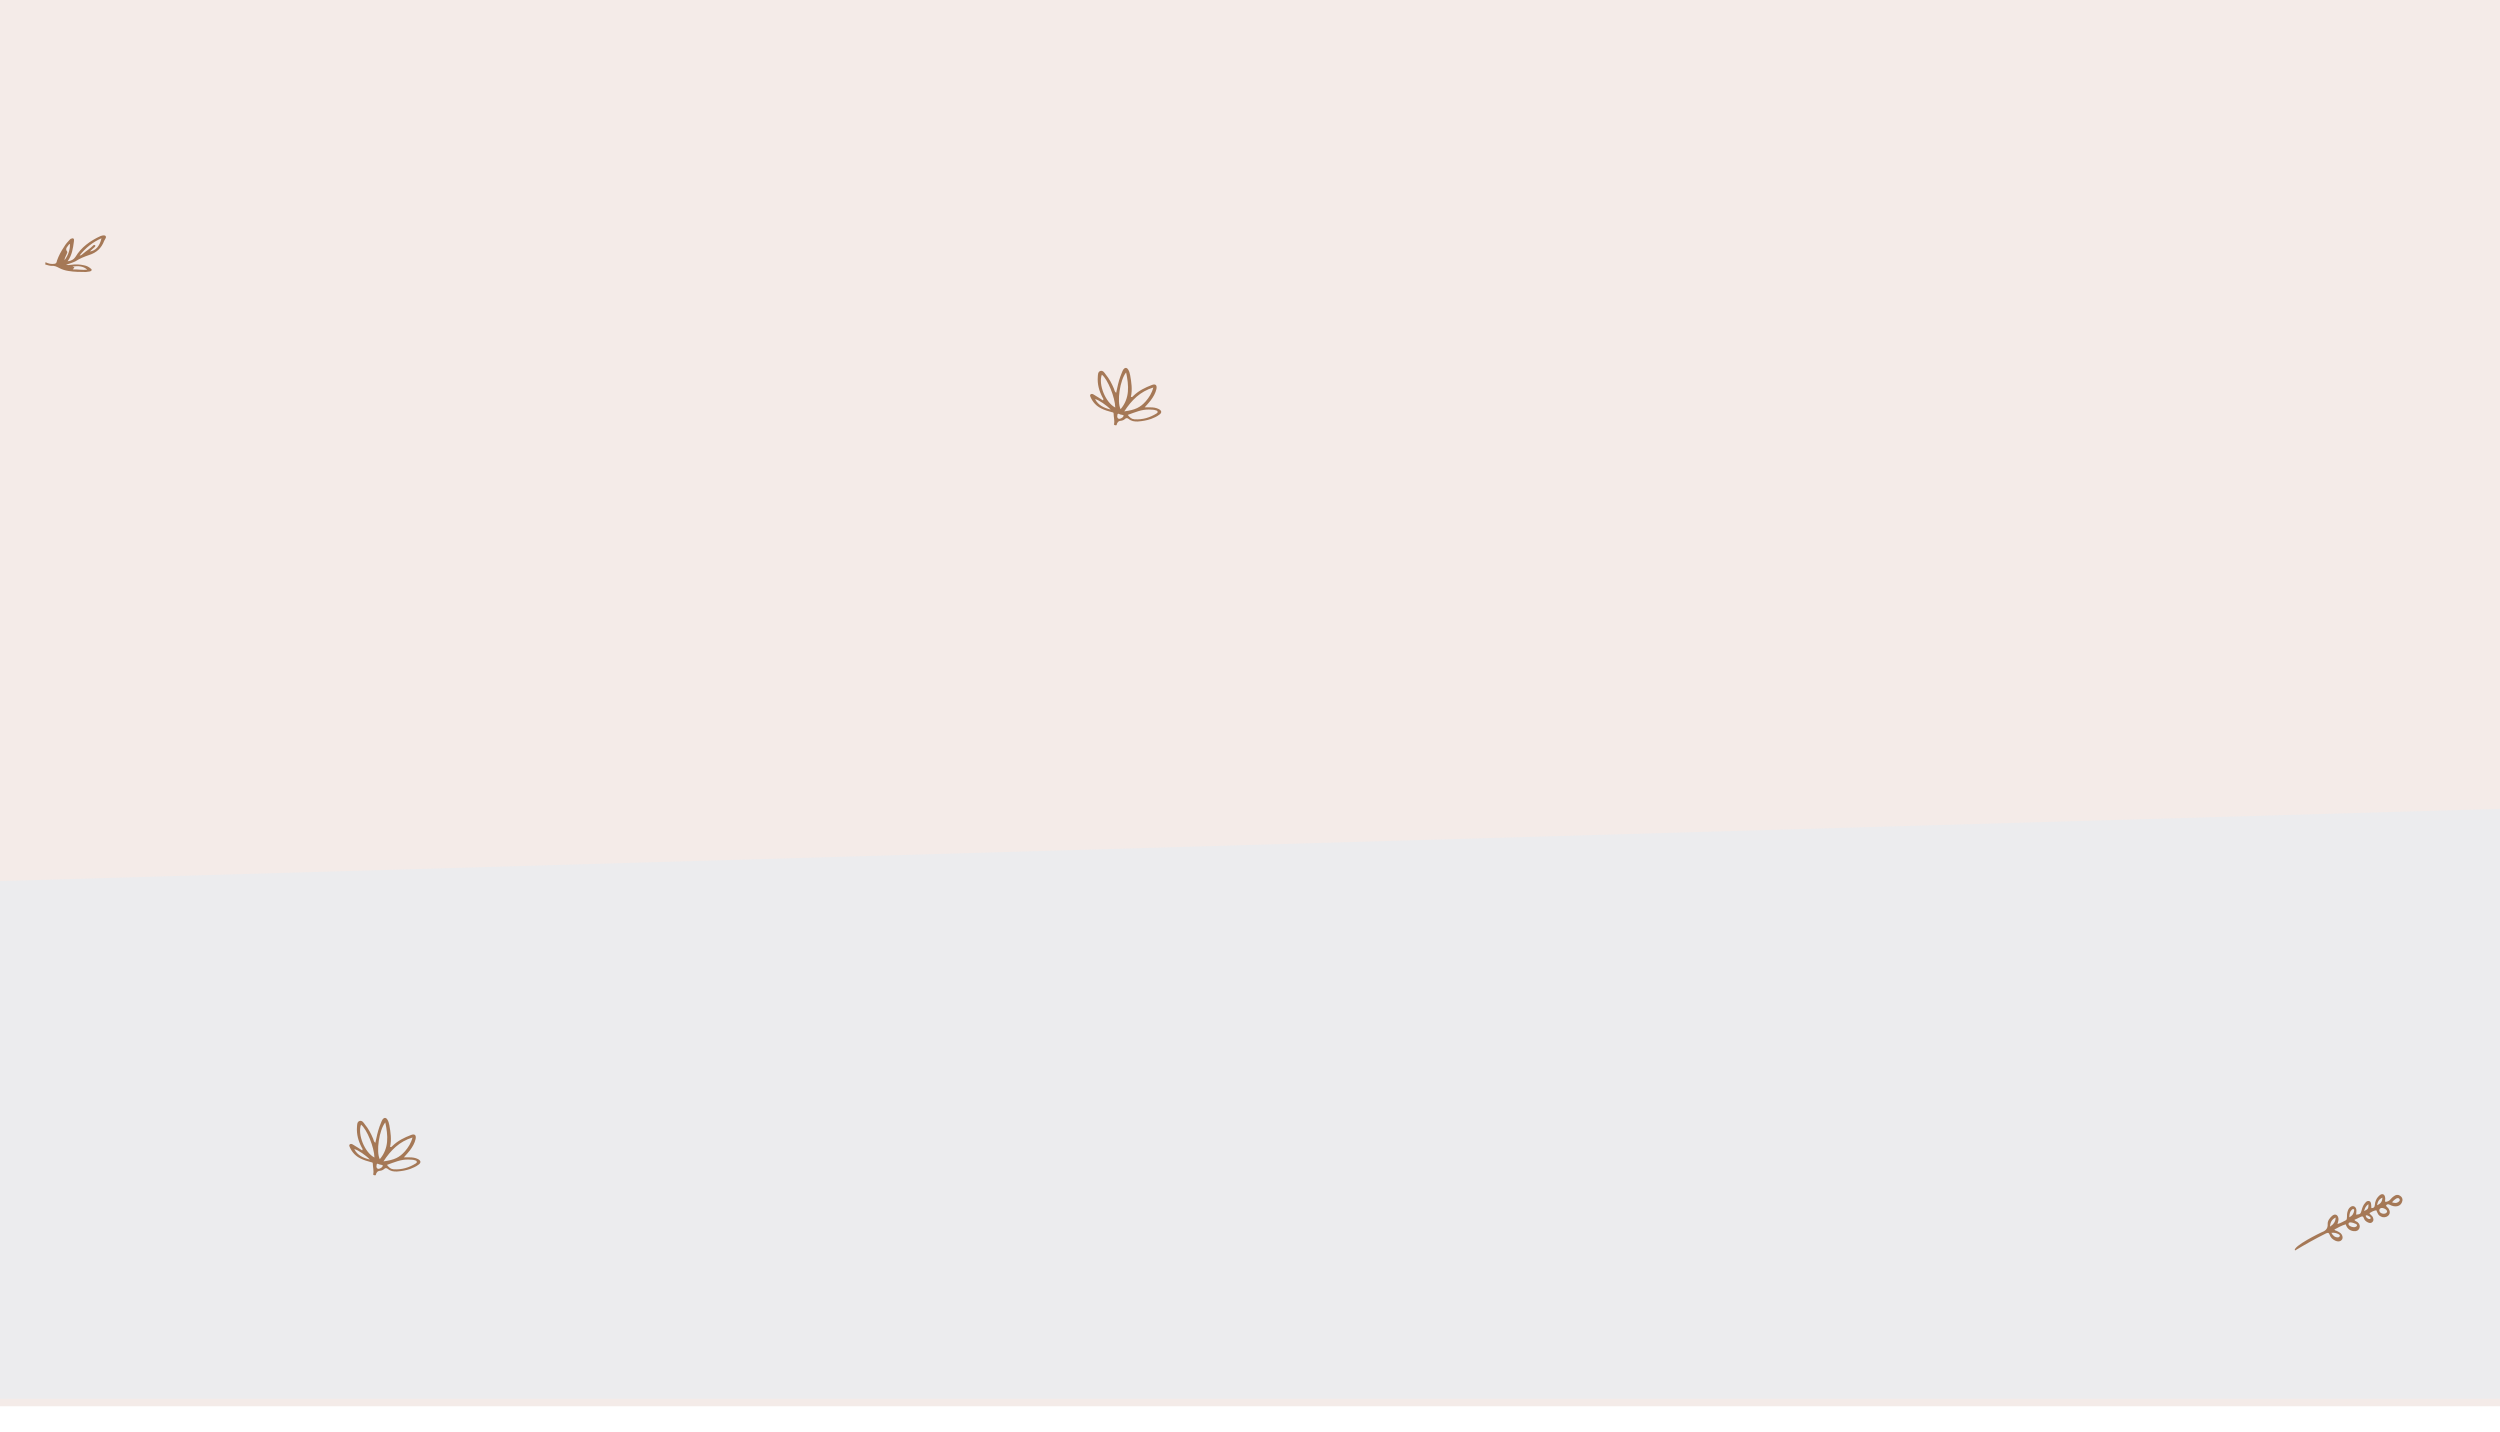 <svg width="1360" height="779" viewBox="0 0 1360 779" fill="none" xmlns="http://www.w3.org/2000/svg">
<path d="M0 0H1360V765H0V0Z" fill="#F4EBE8"/>
<g filter="url(#filter0_d_107_15)">
<path d="M1360 444L0 483.298V765H1360V444Z" fill="#ECECEE"/>
</g>
<g clip-path="url(#clip0_107_15)">
<path d="M227.3 630.5C225.9 629.8 224.4 629.6 222.8 629.6C221.9 629.6 220.9 629.6 219.7 629.6C221 628.1 222.1 627 223 625.8C224.4 623.9 225.6 621.9 226.1 619.6C226.5 617.5 225.6 616.7 223.7 617.4C220 618.8 216.5 620.5 213.6 623.3C213.3 623.6 213 624.2 212.2 623.9C213.1 619.9 212.5 616 211.8 612.1C211.6 611 211.3 609.9 210.7 609C209.9 607.8 208.9 607.9 208.1 609C207.8 609.5 207.5 610.1 207.3 610.7C206.1 613.5 205.3 616.4 204.7 619.4C204.6 620.1 204.4 620.8 204.2 621.7C203.3 621.1 203.3 620.2 203 619.5C201.8 616.6 200.4 614 198.5 611.7C197.8 610.7 197 609.4 195.6 609.8C194.2 610.3 194.3 611.8 194.2 613C193.9 617 194.9 620.6 196.7 624.1C196.9 624.6 197.6 625 197 625.8C195.3 624.7 193.6 623.6 191.9 622.6C191.4 622.3 190.7 622.1 190.2 622.6C189.8 623.1 190.1 623.7 190.3 624.1C191.5 626.8 193.4 628.9 196.1 630.2C197.9 631.1 199.8 631.7 201.8 632.2C202.2 632.3 202.8 632.3 202.8 632.9C202.8 634.9 203.5 637 203 638.9C203.4 639.6 204.4 639.3 204.4 639.3C204.7 637.9 205.3 637 206.8 636.9C207.6 636.8 208.3 636.5 208.9 636C209.6 635.3 210.2 635.3 211 635.9C212.4 637.1 214.2 637.4 216 637.3C218.5 637.1 220.9 636.7 223.2 635.9C224.7 635.3 226.2 634.7 227.5 633.7C229.2 632.6 229.1 631.4 227.3 630.5ZM192.7 625.1C194.7 625.5 199.2 628.6 201.2 630.8C197.5 629.9 194.5 628.5 192.7 625.1ZM196.4 611.8C199.6 614.3 203.6 624.2 203.7 629.7C198.4 627 194.4 617.1 196.4 611.8ZM209.6 610.6C211.1 617.8 211.7 624.6 206.6 630.6C204.5 626.5 206.3 614.6 209.6 610.6ZM206.8 635.6C206.3 635.8 205.6 636.1 205.1 635.5C204.6 634.9 204.8 634.2 204.9 633.5C205 633.1 205.4 632.9 205.8 633.2C206.6 633.7 207.6 633.5 208.3 634C208.1 634.9 207.4 635.3 206.8 635.6ZM208.6 631.8C212.6 625.7 217.2 621 224.4 618.8C223.6 621.9 222.1 624.2 220.3 626.3C217.3 629.7 214.5 631 208.6 631.8ZM226.2 632.9C222.5 635.2 218.5 636.4 214.1 636.1C212.6 636 211.6 635.1 210.5 633.7C214.5 632.3 218.2 630.6 222.3 630.8C223.5 630.9 224.6 630.8 225.7 631.2C226.1 631.3 226.7 631.4 226.7 631.9C226.9 632.4 226.5 632.7 226.2 632.9Z" fill="#A57856"/>
</g>
<g clip-path="url(#clip1_107_15)">
<path d="M27.909 144.625C29.562 144.466 30.798 145.026 32.074 145.725C33.714 146.625 35.562 147.165 37.332 147.425C40.403 147.926 43.501 147.966 46.741 147.967C47.496 147.907 48.212 147.707 48.824 147.688C49.253 147.568 49.683 147.448 49.852 146.948C49.878 146.489 49.657 146.249 49.292 146.049C48.264 145.129 47.028 144.569 45.726 144.329C43.41 143.769 40.924 143.709 38.555 144.068C37.8 144.128 37.084 144.327 35.926 144.047C37.891 143.348 39.466 142.909 40.963 142.19C43.449 140.591 45.948 139.592 48.486 138.733C52.456 137.475 55.176 135.057 56.673 131.02C56.777 130.84 56.881 130.66 56.985 130.481C57.258 129.801 58 129.142 57.48 128.382C56.855 127.802 55.853 128.082 55.137 128.282C54.994 128.322 54.851 128.362 54.708 128.401C48.968 131.059 44.217 134.495 41.054 139.751C40.078 141.23 38.724 141.909 36.785 142.149C39.232 138.751 39.727 134.994 40.222 131.237C40.209 130.637 40.482 129.958 39.792 129.698C39.064 129.298 38.465 129.917 37.97 130.357C36.773 131.596 35.718 132.795 34.886 134.234C33.245 136.652 31.931 139.13 30.981 141.808C30.85 142.447 30.759 143.227 29.9 143.466C28 143.846 26.334 143.406 24.733 142.646L24.616 143.885C25.957 144.265 26.972 144.585 27.909 144.625ZM39.648 146.327C39.752 146.147 39.935 146.247 40.039 146.067C40.989 145.048 39.844 145.367 39.44 145.027C42.993 144.488 45.414 144.869 47.47 146.708C44.776 147.007 42.316 146.487 39.87 146.566C39.726 146.606 39.544 146.506 39.648 146.327ZM55.202 129.621C54.252 133.958 52 136.396 48.876 136.815C49.866 135.935 50.569 135.136 51.453 134.437C51.701 134.217 52.052 133.817 51.792 133.438C51.389 133.098 50.959 133.218 50.608 133.617C49.059 135.256 46.924 136.455 45.193 137.993C44.699 138.433 44.1 139.052 43.306 138.972C46.495 134.915 50.386 131.718 55.202 129.621ZM36.2 138.391C36.369 137.891 36.785 137.172 36.564 136.932C35.12 135.073 36.864 134.134 37.593 132.875C37.697 132.695 37.879 132.795 38.022 132.755C38.23 135.713 37.007 139.071 35.08 141.569C35.158 140.19 35.861 139.39 36.2 138.391Z" fill="#A57856"/>
</g>
<g clip-path="url(#clip2_107_15)">
<path d="M630.3 222.5C628.9 221.8 627.4 221.6 625.8 221.6C624.9 221.6 623.9 221.6 622.7 221.6C624 220.1 625.1 219 626 217.8C627.4 215.9 628.6 213.9 629.1 211.6C629.5 209.5 628.6 208.7 626.7 209.4C623 210.8 619.5 212.5 616.6 215.3C616.3 215.6 616 216.2 615.2 215.9C616.1 211.9 615.5 208 614.8 204.1C614.6 203 614.3 201.9 613.7 201C612.9 199.8 611.9 199.9 611.1 201C610.8 201.5 610.5 202.1 610.3 202.7C609.1 205.5 608.3 208.4 607.7 211.4C607.6 212.1 607.4 212.8 607.2 213.7C606.3 213.1 606.3 212.2 606 211.5C604.8 208.6 603.4 206 601.5 203.7C600.8 202.7 600 201.4 598.6 201.8C597.2 202.3 597.3 203.8 597.2 205C596.9 209 597.9 212.6 599.7 216.1C599.9 216.6 600.6 217 600 217.8C598.3 216.7 596.6 215.6 594.9 214.6C594.4 214.3 593.7 214.1 593.2 214.6C592.8 215.1 593.1 215.7 593.3 216.1C594.5 218.8 596.4 220.9 599.1 222.2C600.9 223.1 602.8 223.7 604.8 224.2C605.2 224.3 605.8 224.3 605.8 224.9C605.8 226.9 606.5 229 606 230.9C606.4 231.6 607.4 231.3 607.4 231.3C607.7 229.9 608.3 229 609.8 228.9C610.6 228.8 611.3 228.5 611.9 228C612.6 227.3 613.2 227.3 614 227.9C615.4 229.1 617.2 229.4 619 229.3C621.5 229.1 623.9 228.7 626.2 227.9C627.7 227.3 629.2 226.7 630.5 225.7C632.2 224.6 632.1 223.4 630.3 222.5ZM595.7 217.1C597.7 217.5 602.2 220.6 604.2 222.8C600.5 221.9 597.5 220.5 595.7 217.1ZM599.4 203.8C602.6 206.3 606.6 216.2 606.7 221.7C601.4 219 597.4 209.1 599.4 203.8ZM612.6 202.6C614.1 209.8 614.7 216.6 609.6 222.6C607.5 218.5 609.3 206.6 612.6 202.6ZM609.8 227.6C609.3 227.8 608.6 228.1 608.1 227.5C607.6 226.9 607.8 226.2 607.9 225.5C608 225.1 608.4 224.9 608.8 225.2C609.6 225.7 610.6 225.5 611.3 226C611.1 226.9 610.4 227.3 609.8 227.6ZM611.6 223.8C615.6 217.7 620.2 213 627.4 210.8C626.6 213.9 625.1 216.2 623.3 218.3C620.3 221.7 617.5 223 611.6 223.8ZM629.2 224.9C625.5 227.2 621.5 228.4 617.1 228.1C615.6 228 614.6 227.1 613.5 225.7C617.5 224.3 621.2 222.6 625.3 222.8C626.5 222.9 627.6 222.8 628.7 223.2C629.1 223.3 629.7 223.4 629.7 223.9C629.9 224.4 629.5 224.7 629.2 224.9Z" fill="#A57856"/>
</g>
<g clip-path="url(#clip3_107_15)">
<path d="M1299.61 660.837C1300.29 659.921 1300.14 658.764 1299.43 657.541C1299.01 656.851 1298.19 656.611 1298.01 655.735C1298.59 655.021 1299.17 654.946 1300.04 655.405C1301.38 656.133 1302.97 656.534 1304.52 656.076C1305.92 655.602 1306.62 654.544 1306.92 653.157C1307.14 651.971 1306.53 651.046 1305.54 650.43C1304.48 649.735 1303.32 649.883 1302.07 650.874C1301.52 651.308 1300.97 651.741 1300.54 652.332C1299.79 653.311 1298.74 653.757 1297.66 653.843C1297.3 653.231 1297.57 652.765 1297.58 652.124C1297.47 651.187 1297.45 650.187 1296.44 649.711C1295.41 649.376 1294.69 650.074 1293.96 650.772C1292.67 652.044 1292.05 653.68 1291.92 655.443C1291.83 656.786 1291.28 657.22 1290 657.211C1289.94 656.492 1290.02 655.79 1289.89 655.133C1289.77 654.336 1289.65 653.538 1288.74 653.36C1287.84 653.182 1287.21 653.678 1286.71 654.33C1285.65 655.416 1285.13 656.85 1284.74 658.299C1284.14 660.435 1284.06 660.497 1281.74 660.793C1281.72 659.794 1282.05 658.765 1281.81 657.811C1281.37 656.121 1279.8 655.579 1278.44 656.773C1277.74 657.33 1277.36 658.139 1277.12 658.966C1276.78 659.994 1276.73 661.056 1276.74 662.196C1276.73 662.836 1276.73 663.476 1276.12 663.831C1274.75 664.525 1273.37 665.359 1271.6 665.862C1271.89 664.615 1272.27 663.805 1272.11 662.789C1271.78 660.756 1270.22 660.074 1268.64 661.453C1267.28 662.647 1266.18 664.154 1266.26 665.873C1266.43 668.669 1264.82 669.689 1262.66 670.502C1262.66 670.502 1247.11 677.923 1248.39 680.353C1253.91 677.017 1259.48 673.9 1265.23 671.019C1266.43 670.45 1266.92 670.578 1267.35 671.768C1267.88 673.255 1268.91 674.23 1270.32 674.896C1271.94 675.657 1273.4 675.401 1274.11 674.204C1274.72 673.208 1274.22 671.44 1272.9 670.572C1272.31 670.146 1271.7 669.861 1271.09 669.576C1270.69 669.386 1270.19 669.398 1269.9 668.865C1271.87 667.816 1273.79 666.689 1276.07 666.033C1276.74 668.177 1278.15 669.483 1280.4 669.749C1281.95 669.931 1283.01 669.345 1283.5 668.192C1284 667.04 1283.65 665.788 1282.54 664.875C1282.09 664.466 1281.25 664.366 1280.77 663.598C1281.9 663.09 1282.95 662.644 1284.02 662.058C1285 661.534 1285.56 661.6 1285.93 662.712C1286.3 663.823 1287.08 664.484 1288.09 664.96C1288.96 665.419 1289.94 665.535 1290.68 664.696C1291.42 663.858 1291.16 663.044 1290.78 662.073C1290.38 661.243 1289.43 660.846 1288.97 659.937C1290.27 659.165 1291.33 658.579 1292.71 658.385C1292.92 658.98 1293.15 659.434 1293.39 659.889C1293.88 661.157 1294.87 661.773 1296.18 662.141C1297.51 662.369 1298.92 661.895 1299.61 660.837ZM1303.5 652.04C1304.19 651.623 1304.97 651.644 1305.32 652.255C1305.8 653.024 1305.17 653.519 1304.62 653.953C1303.62 654.618 1302.64 654.502 1301.27 654.055C1302.02 653.076 1302.73 652.519 1303.5 652.04ZM1267.52 667.302C1267.66 664.898 1268.56 663.296 1270.6 662.326C1270.55 664.527 1269.53 665.973 1267.52 667.302ZM1272.36 671.505C1272.69 671.757 1273.01 672.01 1272.82 672.414C1272.7 672.898 1272.24 673.129 1271.74 673.141C1270.18 673.099 1269.14 672.264 1268.26 670.665C1270 670.443 1271.23 670.873 1272.36 671.505ZM1278.02 662.205C1278.09 660.362 1278.32 659.036 1279.51 657.967C1279.75 657.781 1280.05 657.674 1280.39 657.785C1280.79 657.976 1280.68 658.318 1280.65 658.599C1280.41 660.066 1279.84 661.28 1278.02 662.205ZM1281.65 665.837C1282.05 666.027 1282.24 666.263 1282.19 666.684C1282.14 667.106 1281.76 667.275 1281.39 667.444C1280.34 667.89 1278.48 667.315 1277.8 666.451C1277.61 666.216 1277.51 665.918 1277.62 665.575C1277.75 665.092 1278.19 665.001 1278.54 664.973C1279.61 665.027 1280.63 665.362 1281.65 665.837ZM1286.04 658.808C1286.58 657.234 1286.95 655.925 1288.47 655.108C1288.39 657.59 1288.29 657.793 1286.04 658.808ZM1293.1 655.655C1293.47 653.705 1294.14 652.288 1296.08 651.521C1295.91 653.565 1295.2 654.763 1293.1 655.655ZM1288.36 661.432C1288.89 661.779 1289.51 661.924 1289.65 662.581C1289.7 662.8 1289.52 663.064 1289.3 663.11C1288.57 663.308 1287.98 662.882 1287.46 662.394C1287.22 662.08 1286.97 661.766 1286.96 661.266C1287.57 660.911 1287.96 661.242 1288.36 661.432ZM1294.48 659.022C1294.21 658.348 1294.29 657.646 1295.12 657.246C1296.03 656.783 1298.33 657.768 1298.56 658.862C1298.65 659.3 1298.4 659.627 1298.09 659.874C1297.07 660.679 1294.91 660.212 1294.48 659.022Z" fill="#A57856"/>
</g>
<defs>
<filter id="filter0_d_107_15" x="-18" y="422" width="1396" height="357" filterUnits="userSpaceOnUse" color-interpolation-filters="sRGB">
<feFlood flood-opacity="0" result="BackgroundImageFix"/>
<feColorMatrix in="SourceAlpha" type="matrix" values="0 0 0 0 0 0 0 0 0 0 0 0 0 0 0 0 0 0 127 0" result="hardAlpha"/>
<feOffset dy="-4"/>
<feGaussianBlur stdDeviation="9"/>
<feComposite in2="hardAlpha" operator="out"/>
<feColorMatrix type="matrix" values="0 0 0 0 0 0 0 0 0 0 0 0 0 0 0 0 0 0 0.12 0"/>
<feBlend mode="normal" in2="BackgroundImageFix" result="effect1_dropShadow_107_15"/>
<feBlend mode="normal" in="SourceGraphic" in2="effect1_dropShadow_107_15" result="shape"/>
</filter>
<clipPath id="clip0_107_15">
<rect width="38.8" height="31.5" fill="white" transform="translate(190 608)"/>
</clipPath>
<clipPath id="clip1_107_15">
<rect width="35.821" height="19.901" fill="white" transform="translate(61.852 144.053) rotate(164.411)"/>
</clipPath>
<clipPath id="clip2_107_15">
<rect width="38.8" height="31.5" fill="white" transform="translate(593 200)"/>
</clipPath>
<clipPath id="clip3_107_15">
<rect width="19" height="63.4" fill="white" transform="translate(1296.78 639) rotate(51.732)"/>
</clipPath>
</defs>
</svg>
